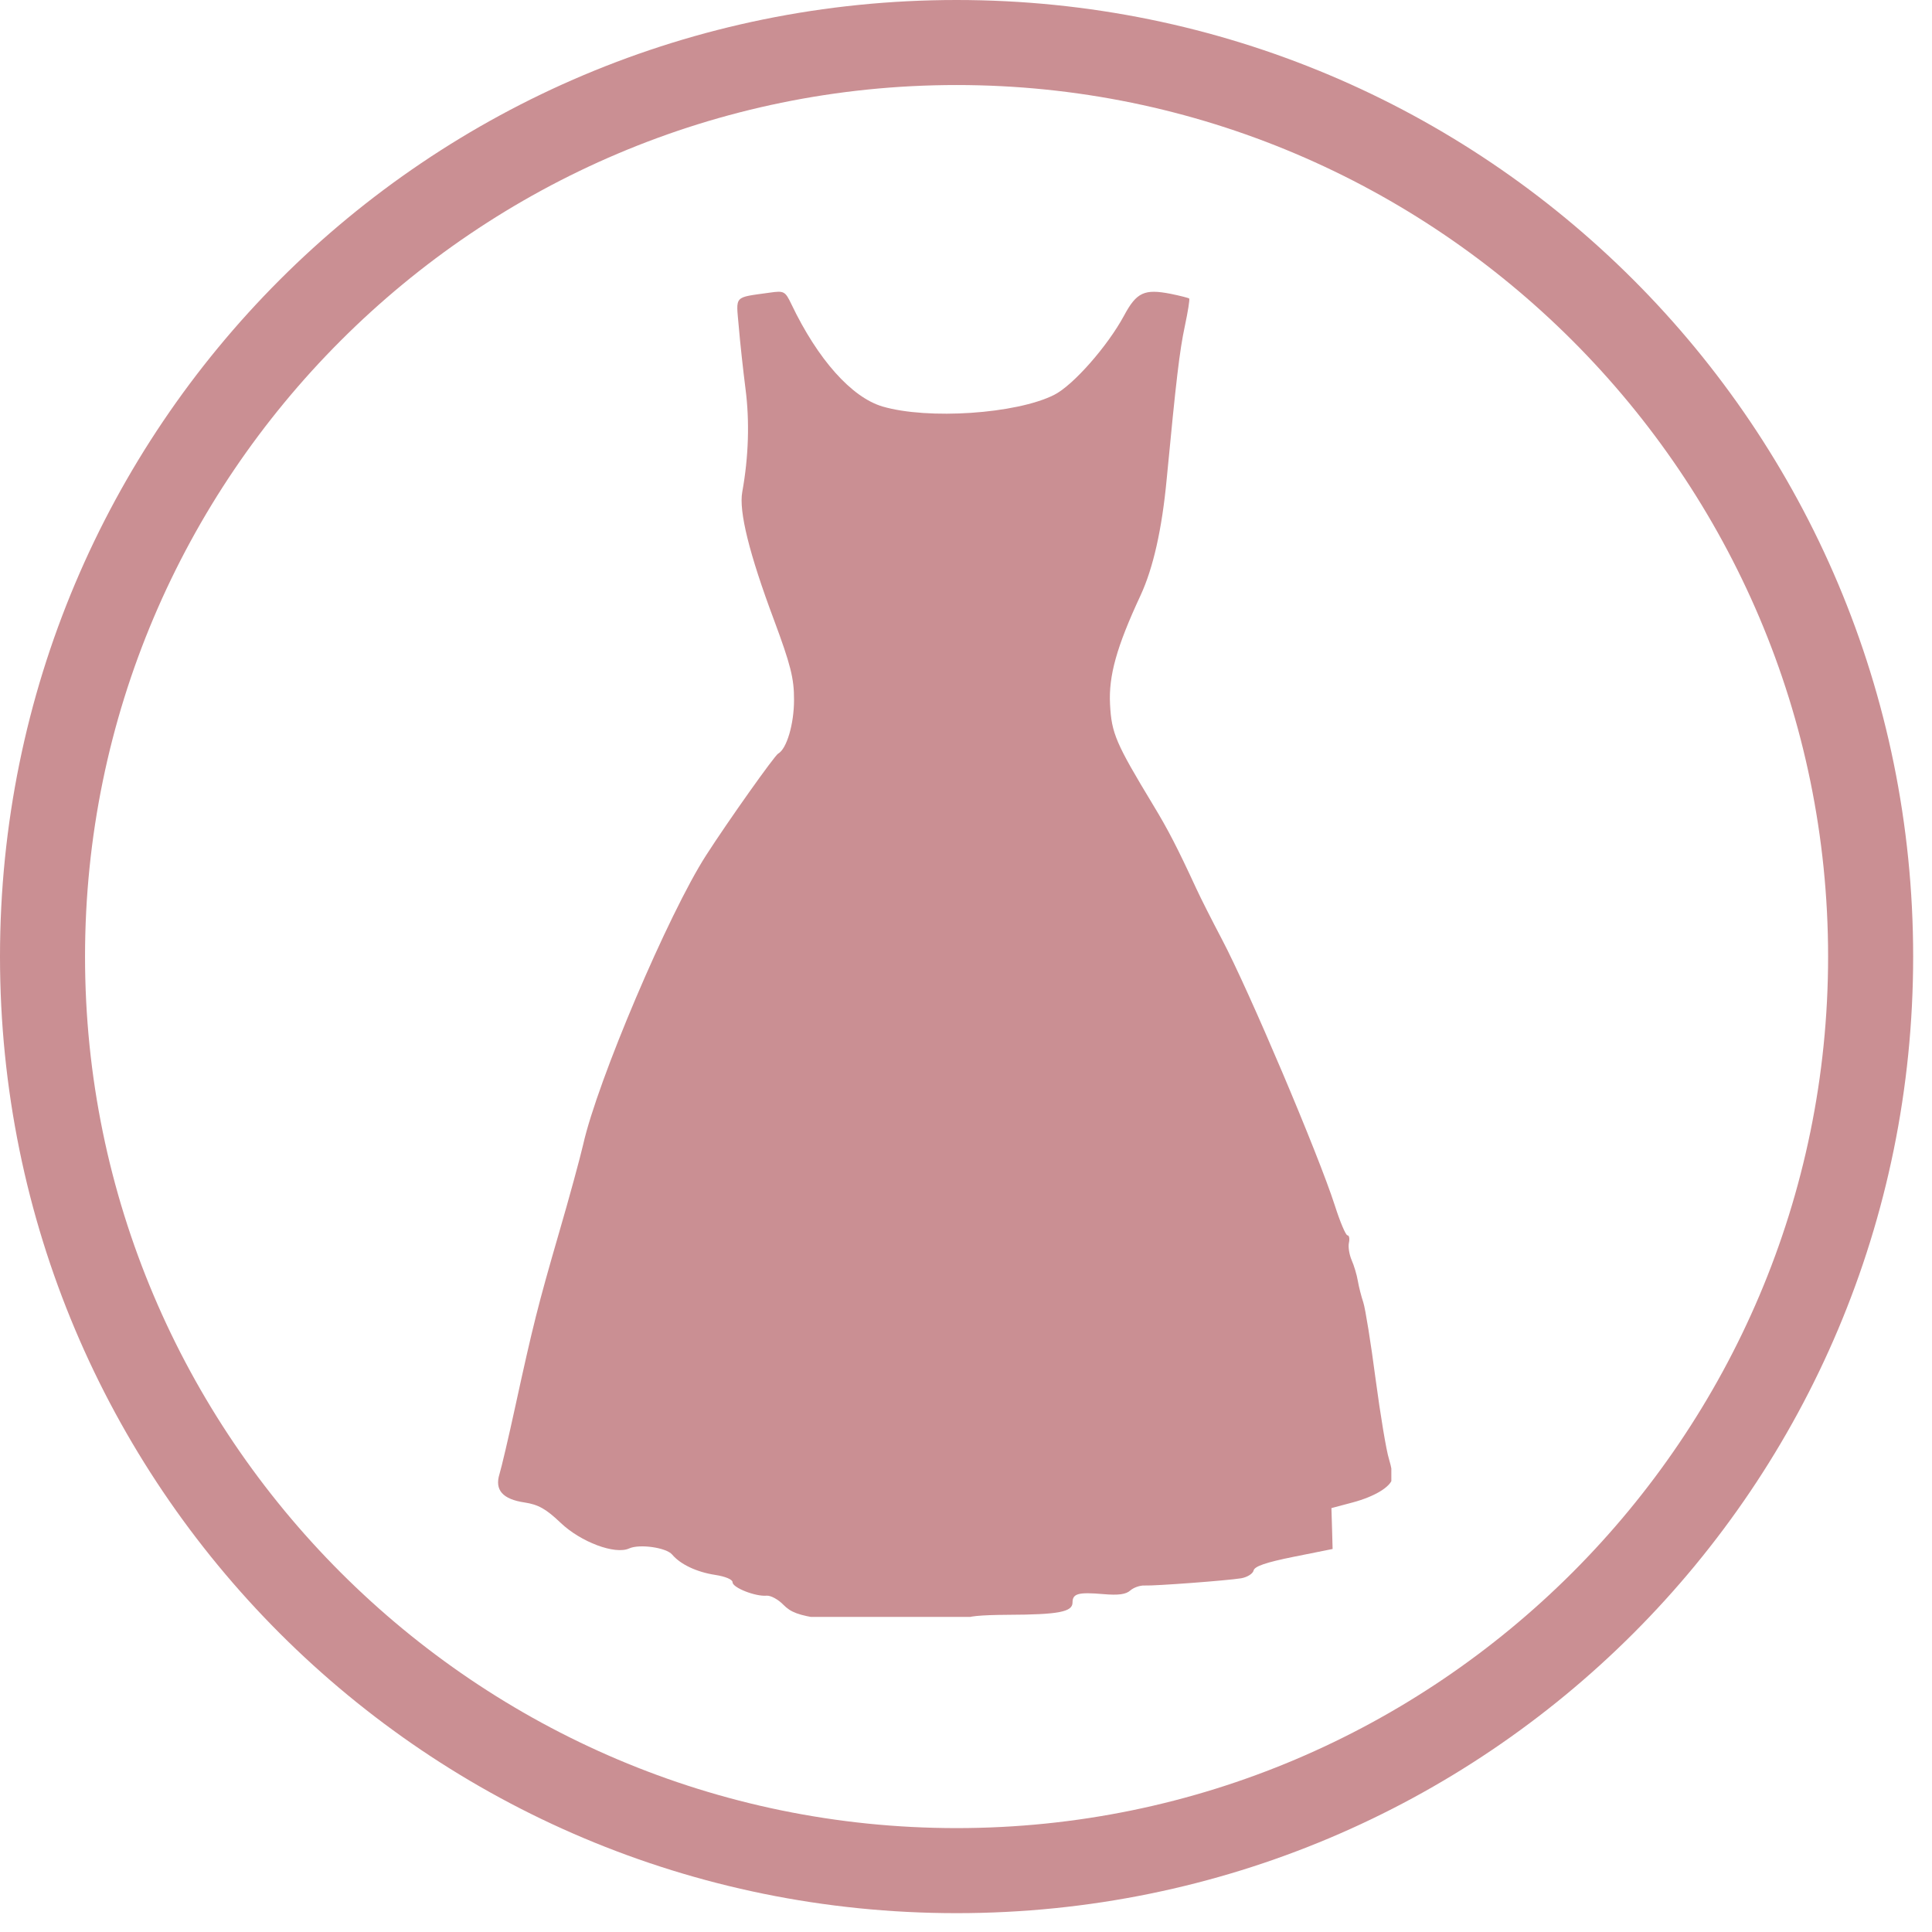 <svg xmlns="http://www.w3.org/2000/svg" xmlns:xlink="http://www.w3.org/1999/xlink" width="111" zoomAndPan="magnify" viewBox="0 0 83.25 83.25" height="111" preserveAspectRatio="xMidYMid meet" version="1.0"><defs><clipPath id="61b08bc9b1"><path d="M 0 0 L 82.508 0 L 82.508 82.508 L 0 82.508 Z M 0 0 " clip-rule="nonzero"/></clipPath><clipPath id="b16fc88e5f"><path d="M 21.305 12.438 L 59.953 12.438 L 59.953 69.672 L 21.305 69.672 Z M 21.305 12.438 " clip-rule="nonzero"/></clipPath></defs><g clip-path="url(#61b08bc9b1)"><path fill="#ca8f93" d="M 41.219 0 C 18.41 0 0 18.41 0 41.219 C 0 64.027 18.41 82.438 41.219 82.438 C 64.027 82.438 82.438 64.027 82.438 41.219 C 82.438 18.41 64.027 0 41.219 0 Z M 41.219 78.773 C 20.52 78.773 3.664 61.918 3.664 41.219 C 3.664 20.52 20.52 3.664 41.219 3.664 C 61.918 3.664 78.773 20.52 78.773 41.219 C 78.773 61.918 61.918 78.773 41.219 78.773 Z M 41.219 78.773 " fill-opacity="1" fill-rule="nonzero"/></g><g clip-path="url(#b16fc88e5f)"><path fill="#ca8f93" d="M 35.379 69.746 C 34.422 69.605 34.074 69.477 33.754 69.148 C 33.531 68.918 33.207 68.742 33.031 68.758 C 32.551 68.801 31.566 68.414 31.566 68.18 C 31.566 68.059 31.254 67.93 30.82 67.863 C 30.023 67.742 29.32 67.41 28.965 66.988 C 28.711 66.684 27.555 66.52 27.109 66.723 C 26.5 67 25.023 66.445 24.156 65.617 C 23.531 65.02 23.195 64.832 22.605 64.742 C 21.656 64.602 21.309 64.203 21.523 63.516 C 21.609 63.238 21.918 61.922 22.207 60.59 C 22.961 57.133 23.176 56.27 24.086 53.129 C 24.535 51.594 25 49.875 25.129 49.316 C 25.742 46.582 28.812 39.359 30.426 36.855 C 31.367 35.391 33.375 32.559 33.531 32.473 C 33.898 32.273 34.215 31.203 34.215 30.156 C 34.219 29.234 34.066 28.637 33.344 26.695 C 32.285 23.863 31.832 22.035 31.984 21.199 C 32.258 19.688 32.305 18.152 32.125 16.766 C 32.02 15.941 31.887 14.723 31.832 14.055 C 31.715 12.707 31.598 12.832 33.176 12.609 C 33.785 12.523 33.832 12.547 34.102 13.109 C 35.238 15.488 36.695 17.121 38.027 17.516 C 39.988 18.09 43.789 17.836 45.422 17.016 C 46.234 16.609 47.719 14.926 48.434 13.602 C 48.977 12.59 49.312 12.438 50.461 12.664 C 50.859 12.746 51.211 12.836 51.242 12.863 C 51.273 12.891 51.188 13.426 51.055 14.051 C 50.828 15.117 50.684 16.332 50.273 20.641 C 50.07 22.805 49.691 24.477 49.148 25.652 C 48.113 27.875 47.766 29.121 47.832 30.359 C 47.898 31.605 48.078 32.023 49.691 34.691 C 50.328 35.742 50.727 36.512 51.543 38.277 C 51.742 38.711 52.242 39.695 52.652 40.473 C 53.809 42.664 56.805 49.727 57.516 51.938 C 57.742 52.648 57.988 53.23 58.062 53.23 C 58.137 53.23 58.164 53.375 58.125 53.551 C 58.086 53.73 58.141 54.062 58.242 54.297 C 58.344 54.527 58.465 54.93 58.508 55.188 C 58.551 55.445 58.66 55.867 58.746 56.125 C 58.832 56.387 59.07 57.863 59.273 59.414 C 59.48 60.965 59.738 62.516 59.848 62.859 C 59.953 63.203 60.023 63.582 60 63.703 C 59.922 64.07 59.234 64.488 58.281 64.742 L 57.371 64.984 L 57.398 65.863 L 57.422 66.746 L 55.746 67.082 C 54.547 67.324 54.055 67.492 54.016 67.676 C 53.984 67.812 53.746 67.961 53.484 68.008 C 52.895 68.105 49.781 68.34 49.309 68.32 C 49.117 68.312 48.844 68.41 48.703 68.535 C 48.516 68.703 48.191 68.746 47.547 68.691 C 46.465 68.598 46.215 68.664 46.215 69.055 C 46.215 69.457 45.613 69.574 43.434 69.582 C 42.234 69.59 41.625 69.648 41.625 69.766 C 41.625 69.996 37.012 69.984 35.379 69.746 Z M 35.379 69.746 " fill-opacity="1" fill-rule="nonzero"/></g></svg>